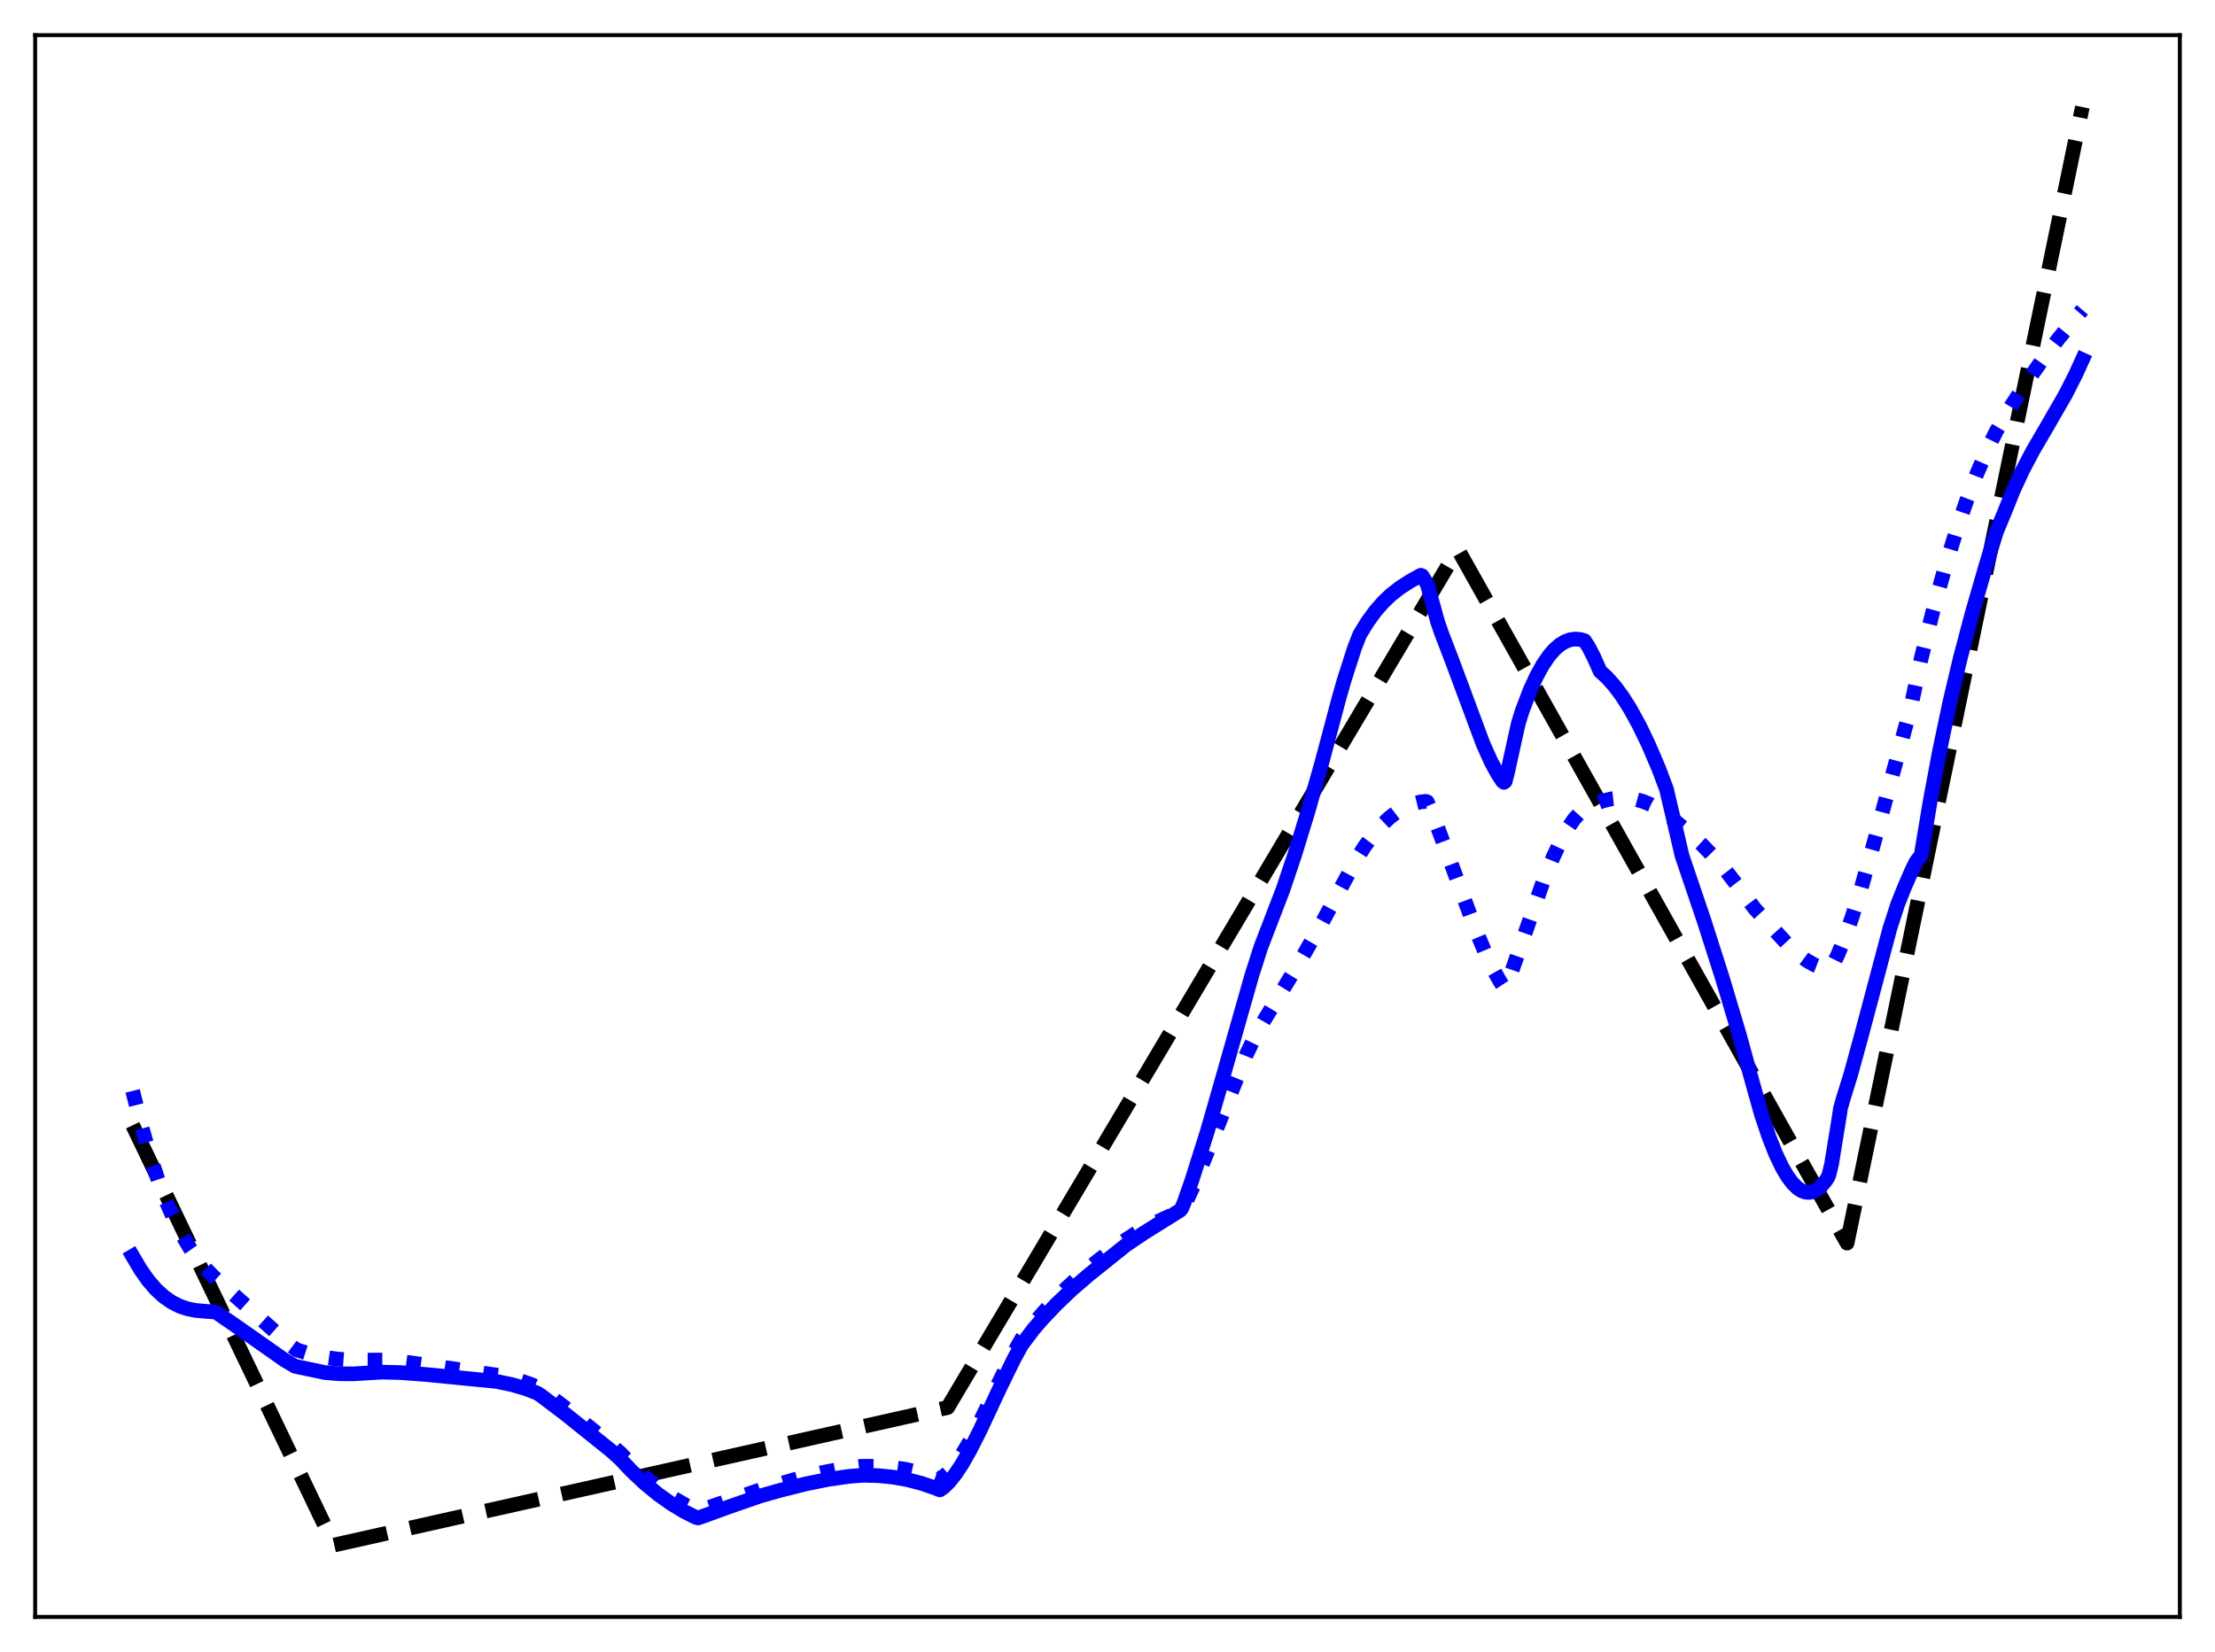 <?xml version="1.0" encoding="utf-8" standalone="no"?>
<!DOCTYPE svg PUBLIC "-//W3C//DTD SVG 1.1//EN"
  "http://www.w3.org/Graphics/SVG/1.1/DTD/svg11.dtd">
<svg xmlns:xlink="http://www.w3.org/1999/xlink" width="453.6pt" height="338.4pt" viewBox="0 0 453.6 338.4" xmlns="http://www.w3.org/2000/svg" version="1.1">
 <defs>
  <style type="text/css">*{stroke-linejoin: round; stroke-linecap: butt}</style>
 </defs>
 <g id="figure_1">
  <g id="patch_1">
   <path d="M 0 338.4 
L 453.6 338.4 
L 453.6 0 
L 0 0 
z
" style="fill: #ffffff"/>
  </g>
  <g id="axes_1">
   <g id="patch_2">
    <path d="M 7.2 331.2 
L 446.4 331.2 
L 446.4 7.2 
L 7.2 7.2 
z
" style="fill: #ffffff"/>
   </g>
   <g id="matplotlib.axis_1"/>
   <g id="matplotlib.axis_2"/>
   <g id="line2d_1">
    <path d="M 27.164 230.49 
L 68.422 316.473 
L 194.06 288.311 
L 298.403 112.699 
L 298.669 112.725 
L 378.257 254.63 
L 426.436 21.927 
L 426.436 21.927 
" clip-path="url(#p1b7411495e)" style="fill: none; stroke-dasharray: 11.1,4.8; stroke-dashoffset: 0; stroke: #000000; stroke-width: 3"/>
   </g>
   <g id="line2d_2">
    <path d="M 27.164 223.446 
L 29.027 230.841 
L 30.89 237.259 
L 32.487 242.042 
L 34.084 246.217 
L 35.681 249.836 
L 37.279 252.95 
L 38.876 255.614 
L 40.473 257.881 
L 42.07 259.805 
L 43.667 261.435 
L 59.372 275.487 
L 60.703 276.479 
L 63.364 277.326 
L 66.026 277.937 
L 68.954 278.368 
L 71.882 278.579 
L 75.343 278.591 
L 78.803 278.584 
L 82.796 278.97 
L 89.716 279.914 
L 103.025 281.856 
L 105.953 282.617 
L 108.615 283.522 
L 110.212 284.197 
L 111.809 285.335 
L 116.601 289.005 
L 124.054 295.048 
L 126.982 297.567 
L 129.644 300.303 
L 132.305 302.728 
L 134.967 304.853 
L 137.629 306.69 
L 140.291 308.252 
L 142.687 309.432 
L 143.219 309.43 
L 148.543 307.615 
L 157.06 304.701 
L 163.981 302.698 
L 168.506 301.605 
L 172.765 300.802 
L 176.225 300.354 
L 179.42 300.329 
L 182.348 300.522 
L 185.276 300.933 
L 188.204 301.573 
L 191.132 302.455 
L 192.463 302.939 
L 193.261 302.418 
L 194.326 301.459 
L 195.657 299.888 
L 196.988 297.961 
L 198.585 295.263 
L 200.714 291.185 
L 204.441 283.426 
L 207.369 277.513 
L 209.232 274.212 
L 212.16 270.538 
L 215.088 267.213 
L 218.016 264.205 
L 221.21 261.243 
L 224.671 258.357 
L 229.728 254.489 
L 232.656 252.594 
L 235.584 250.951 
L 238.778 249.419 
L 241.972 248.023 
L 242.505 247.052 
L 244.368 242.966 
L 246.764 237.162 
L 255.281 215.907 
L 257.145 212.046 
L 258.742 209.202 
L 265.663 197.841 
L 270.454 189.515 
L 274.713 181.643 
L 277.641 176.236 
L 279.504 173.305 
L 281.367 170.8 
L 282.964 168.984 
L 284.561 167.467 
L 286.159 166.242 
L 287.756 165.303 
L 289.353 164.644 
L 290.95 164.257 
L 292.015 164.148 
L 292.281 164.251 
L 294.144 168.772 
L 297.072 176.621 
L 302.129 190.288 
L 304.259 195.376 
L 305.856 198.695 
L 307.187 201.041 
L 307.985 202.237 
L 308.252 202.426 
L 308.518 202.023 
L 315.971 180.692 
L 318.1 175.484 
L 319.697 172.109 
L 321.028 169.723 
L 322.359 167.787 
L 323.424 166.6 
L 324.489 165.766 
L 326.352 164.775 
L 328.215 164.059 
L 330.079 163.612 
L 331.676 163.445 
L 333.273 163.479 
L 334.87 163.716 
L 336.467 164.157 
L 338.064 164.805 
L 339.927 165.824 
L 341.524 166.936 
L 345.517 170.234 
L 348.445 172.927 
L 351.107 175.667 
L 353.503 178.43 
L 355.898 181.529 
L 359.359 186.135 
L 366.279 193.667 
L 368.409 195.575 
L 370.006 196.753 
L 371.603 197.658 
L 372.934 198.167 
L 374.265 198.422 
L 374.797 198.427 
L 375.063 198.169 
L 376.394 195.488 
L 377.725 192.241 
L 379.322 187.719 
L 381.185 181.748 
L 383.581 173.292 
L 391.3 144.913 
L 393.43 134.874 
L 395.825 125.233 
L 398.221 116.538 
L 400.617 108.735 
L 402.746 102.517 
L 404.876 96.943 
L 407.005 91.993 
L 408.868 88.218 
L 411.796 83.266 
L 414.991 78.324 
L 418.185 73.789 
L 421.645 69.255 
L 425.638 64.402 
L 426.436 63.47 
L 426.436 63.47 
" clip-path="url(#p1b7411495e)" style="fill: none; stroke-dasharray: 3,4.95; stroke-dashoffset: 0; stroke: #0000ff; stroke-width: 3"/>
   </g>
   <g id="line2d_3">
    <path d="M 27.164 257.297 
L 28.761 260.022 
L 30.358 262.288 
L 31.955 264.132 
L 33.552 265.592 
L 35.149 266.708 
L 36.746 267.521 
L 38.343 268.073 
L 39.94 268.405 
L 41.804 268.574 
L 44.199 268.752 
L 48.192 271.503 
L 58.307 278.612 
L 60.436 279.865 
L 66.559 281.152 
L 69.487 281.391 
L 72.415 281.409 
L 75.609 281.21 
L 78.271 281.051 
L 81.997 281.149 
L 87.055 281.528 
L 101.695 282.966 
L 104.889 283.632 
L 107.551 284.408 
L 109.946 285.321 
L 110.745 285.821 
L 115.802 289.659 
L 125.119 297.138 
L 126.982 298.814 
L 129.377 301.345 
L 132.039 303.838 
L 134.701 306.031 
L 137.363 307.933 
L 140.025 309.556 
L 142.42 310.771 
L 142.953 310.931 
L 144.017 310.558 
L 149.075 308.718 
L 155.729 306.409 
L 159.456 305.352 
L 165.046 303.942 
L 169.571 303.032 
L 173.83 302.411 
L 176.758 302.179 
L 179.952 302.266 
L 182.88 302.562 
L 185.808 303.084 
L 188.736 303.845 
L 191.398 304.755 
L 192.463 305.176 
L 193.261 304.621 
L 194.326 303.594 
L 195.657 301.927 
L 196.988 299.927 
L 198.585 297.137 
L 200.714 292.931 
L 204.707 284.384 
L 207.635 278.377 
L 209.232 275.471 
L 211.628 272.281 
L 213.491 270.136 
L 216.419 267.058 
L 219.613 264.021 
L 223.073 261.045 
L 230.527 255.073 
L 234.253 252.551 
L 240.109 248.898 
L 241.706 247.892 
L 241.972 247.565 
L 242.505 246.293 
L 244.102 241.719 
L 247.296 231.575 
L 250.224 221.372 
L 256.346 199.826 
L 258.209 193.992 
L 262.735 182.223 
L 265.13 175.094 
L 267.792 166.428 
L 270.72 156.13 
L 274.18 143.133 
L 275.245 139.401 
L 277.375 132.748 
L 278.439 130.016 
L 280.036 127.401 
L 281.633 125.207 
L 283.231 123.376 
L 284.828 121.853 
L 286.691 120.389 
L 288.82 119.017 
L 290.95 117.84 
L 291.216 117.928 
L 292.281 119.655 
L 294.41 127.4 
L 295.209 129.706 
L 297.338 135.246 
L 303.727 152.418 
L 305.324 155.967 
L 306.655 158.449 
L 307.719 160.054 
L 307.985 160.252 
L 308.252 160.051 
L 308.784 157.91 
L 310.913 148.251 
L 311.712 145.652 
L 313.309 141.459 
L 314.64 138.545 
L 315.971 136.135 
L 317.302 134.209 
L 318.367 133.001 
L 319.431 132.076 
L 320.496 131.424 
L 321.561 131.035 
L 322.625 130.897 
L 323.69 131.001 
L 324.489 131.237 
L 325.287 132.453 
L 326.352 134.508 
L 327.683 137.508 
L 329.014 138.702 
L 330.611 140.483 
L 332.208 142.635 
L 333.805 145.151 
L 335.668 148.536 
L 337.532 152.395 
L 339.661 157.371 
L 341.258 161.616 
L 342.589 167.257 
L 344.452 175.272 
L 348.977 188.632 
L 352.704 200.293 
L 356.164 211.871 
L 358.294 219.626 
L 360.689 228.199 
L 362.287 232.95 
L 363.617 236.307 
L 364.948 239.1 
L 366.013 240.915 
L 367.078 242.348 
L 368.143 243.389 
L 368.941 243.907 
L 369.74 244.194 
L 370.538 244.248 
L 371.337 244.064 
L 372.135 243.637 
L 372.934 242.964 
L 373.732 242.041 
L 374.265 241.283 
L 374.531 240.673 
L 375.063 238.531 
L 376.394 230.353 
L 376.927 226.938 
L 377.459 225.08 
L 379.056 219.919 
L 381.185 212.133 
L 387.041 190.093 
L 388.639 185.186 
L 389.969 181.844 
L 391.567 178.18 
L 392.365 176.554 
L 392.897 175.838 
L 393.164 175.59 
L 393.43 175.179 
L 395.293 163.993 
L 397.156 154.024 
L 399.286 143.905 
L 401.415 134.907 
L 403.811 125.812 
L 406.739 115.688 
L 408.868 108.831 
L 410.465 105.008 
L 412.329 100.363 
L 414.192 96.345 
L 416.321 92.308 
L 419.516 86.83 
L 422.976 80.815 
L 425.105 76.628 
L 426.436 73.691 
L 426.436 73.691 
" clip-path="url(#p1b7411495e)" style="fill: none; stroke: #0000ff; stroke-width: 3; stroke-linecap: square"/>
   </g>
   <g id="patch_3">
    <path d="M 7.2 331.2 
L 7.2 7.2 
" style="fill: none; stroke: #000000; stroke-width: 0.8; stroke-linejoin: miter; stroke-linecap: square"/>
   </g>
   <g id="patch_4">
    <path d="M 446.4 331.2 
L 446.4 7.2 
" style="fill: none; stroke: #000000; stroke-width: 0.8; stroke-linejoin: miter; stroke-linecap: square"/>
   </g>
   <g id="patch_5">
    <path d="M 7.2 331.2 
L 446.4 331.2 
" style="fill: none; stroke: #000000; stroke-width: 0.8; stroke-linejoin: miter; stroke-linecap: square"/>
   </g>
   <g id="patch_6">
    <path d="M 7.2 7.2 
L 446.4 7.2 
" style="fill: none; stroke: #000000; stroke-width: 0.8; stroke-linejoin: miter; stroke-linecap: square"/>
   </g>
  </g>
 </g>
 <defs>
  <clipPath id="p1b7411495e">
   <rect x="7.2" y="7.2" width="439.2" height="324"/>
  </clipPath>
 </defs>
</svg>
